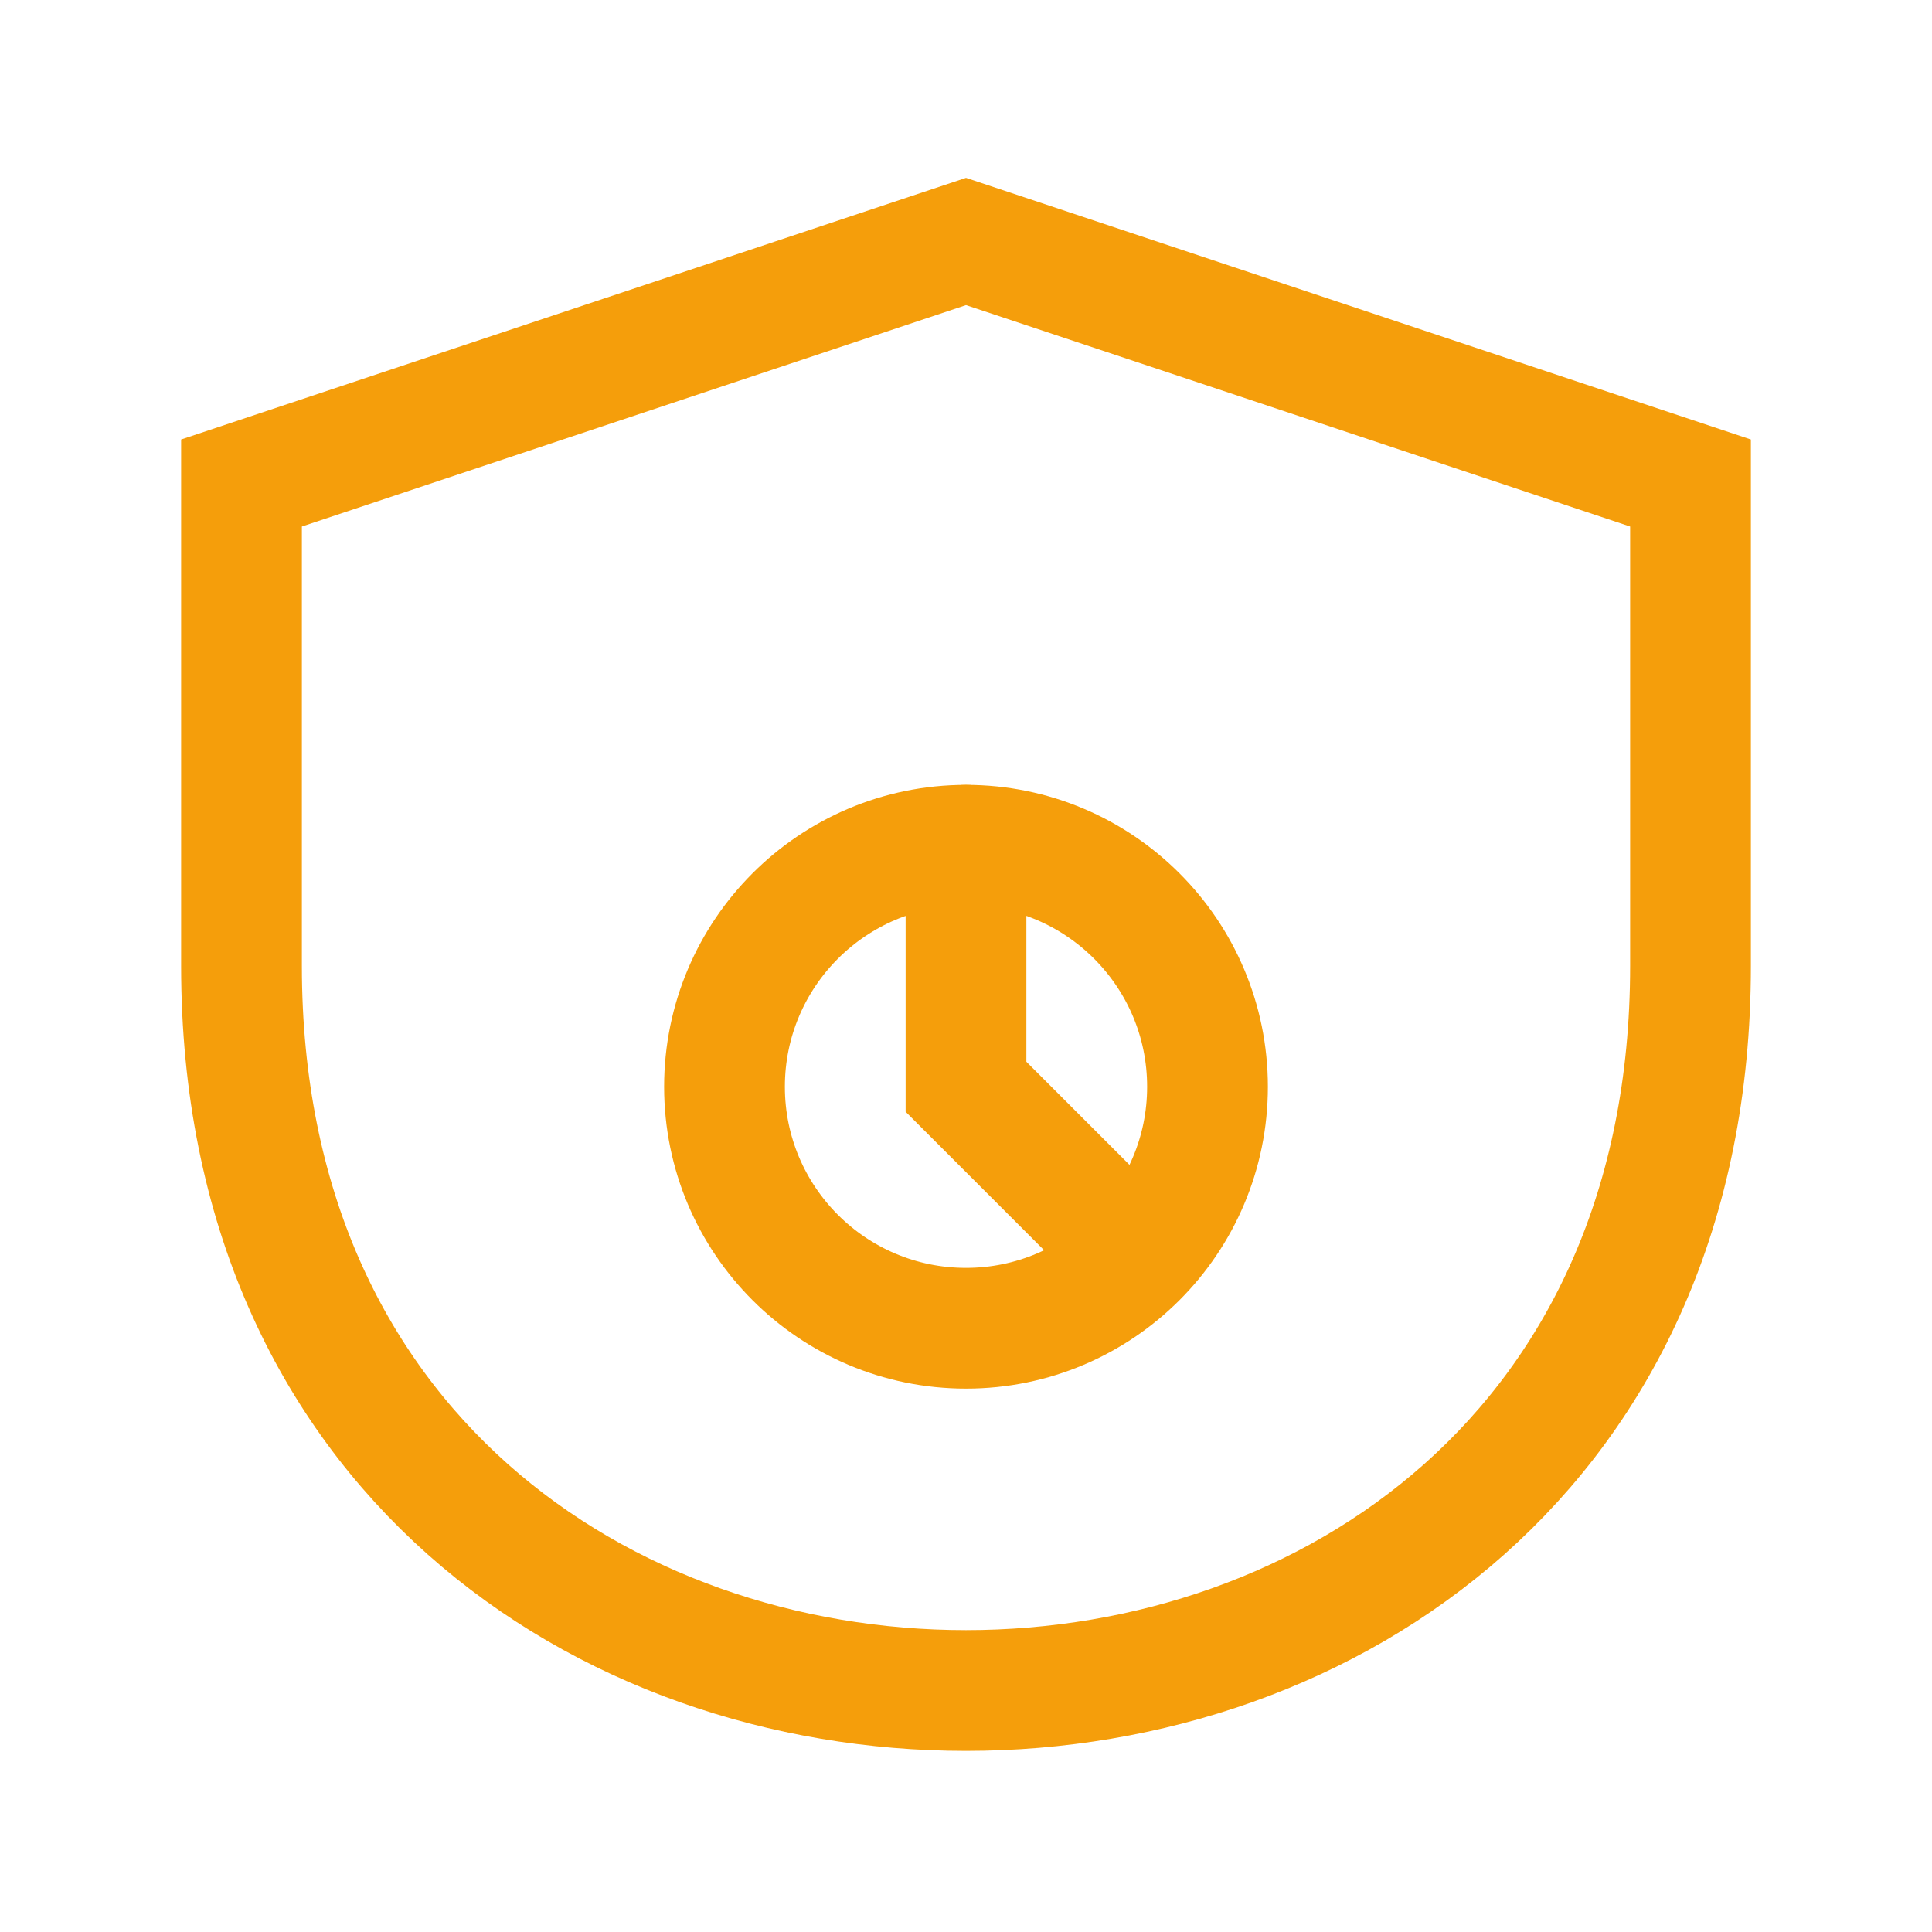 <svg width="64" height="64" viewBox="0 0 64 64" fill="none" xmlns="http://www.w3.org/2000/svg">
  <path d="M32 8L56 16V32C56 48 44 56 32 56C20 56 8 48 8 32V16L32 8Z" stroke="#F59E0B" stroke-width="4"/>
  <circle cx="32" cy="36" r="8" stroke="#F59E0B" stroke-width="4"/>
  <path d="M32 28V36L36 40" stroke="#F59E0B" stroke-width="4" stroke-linecap="round"/>
</svg>
